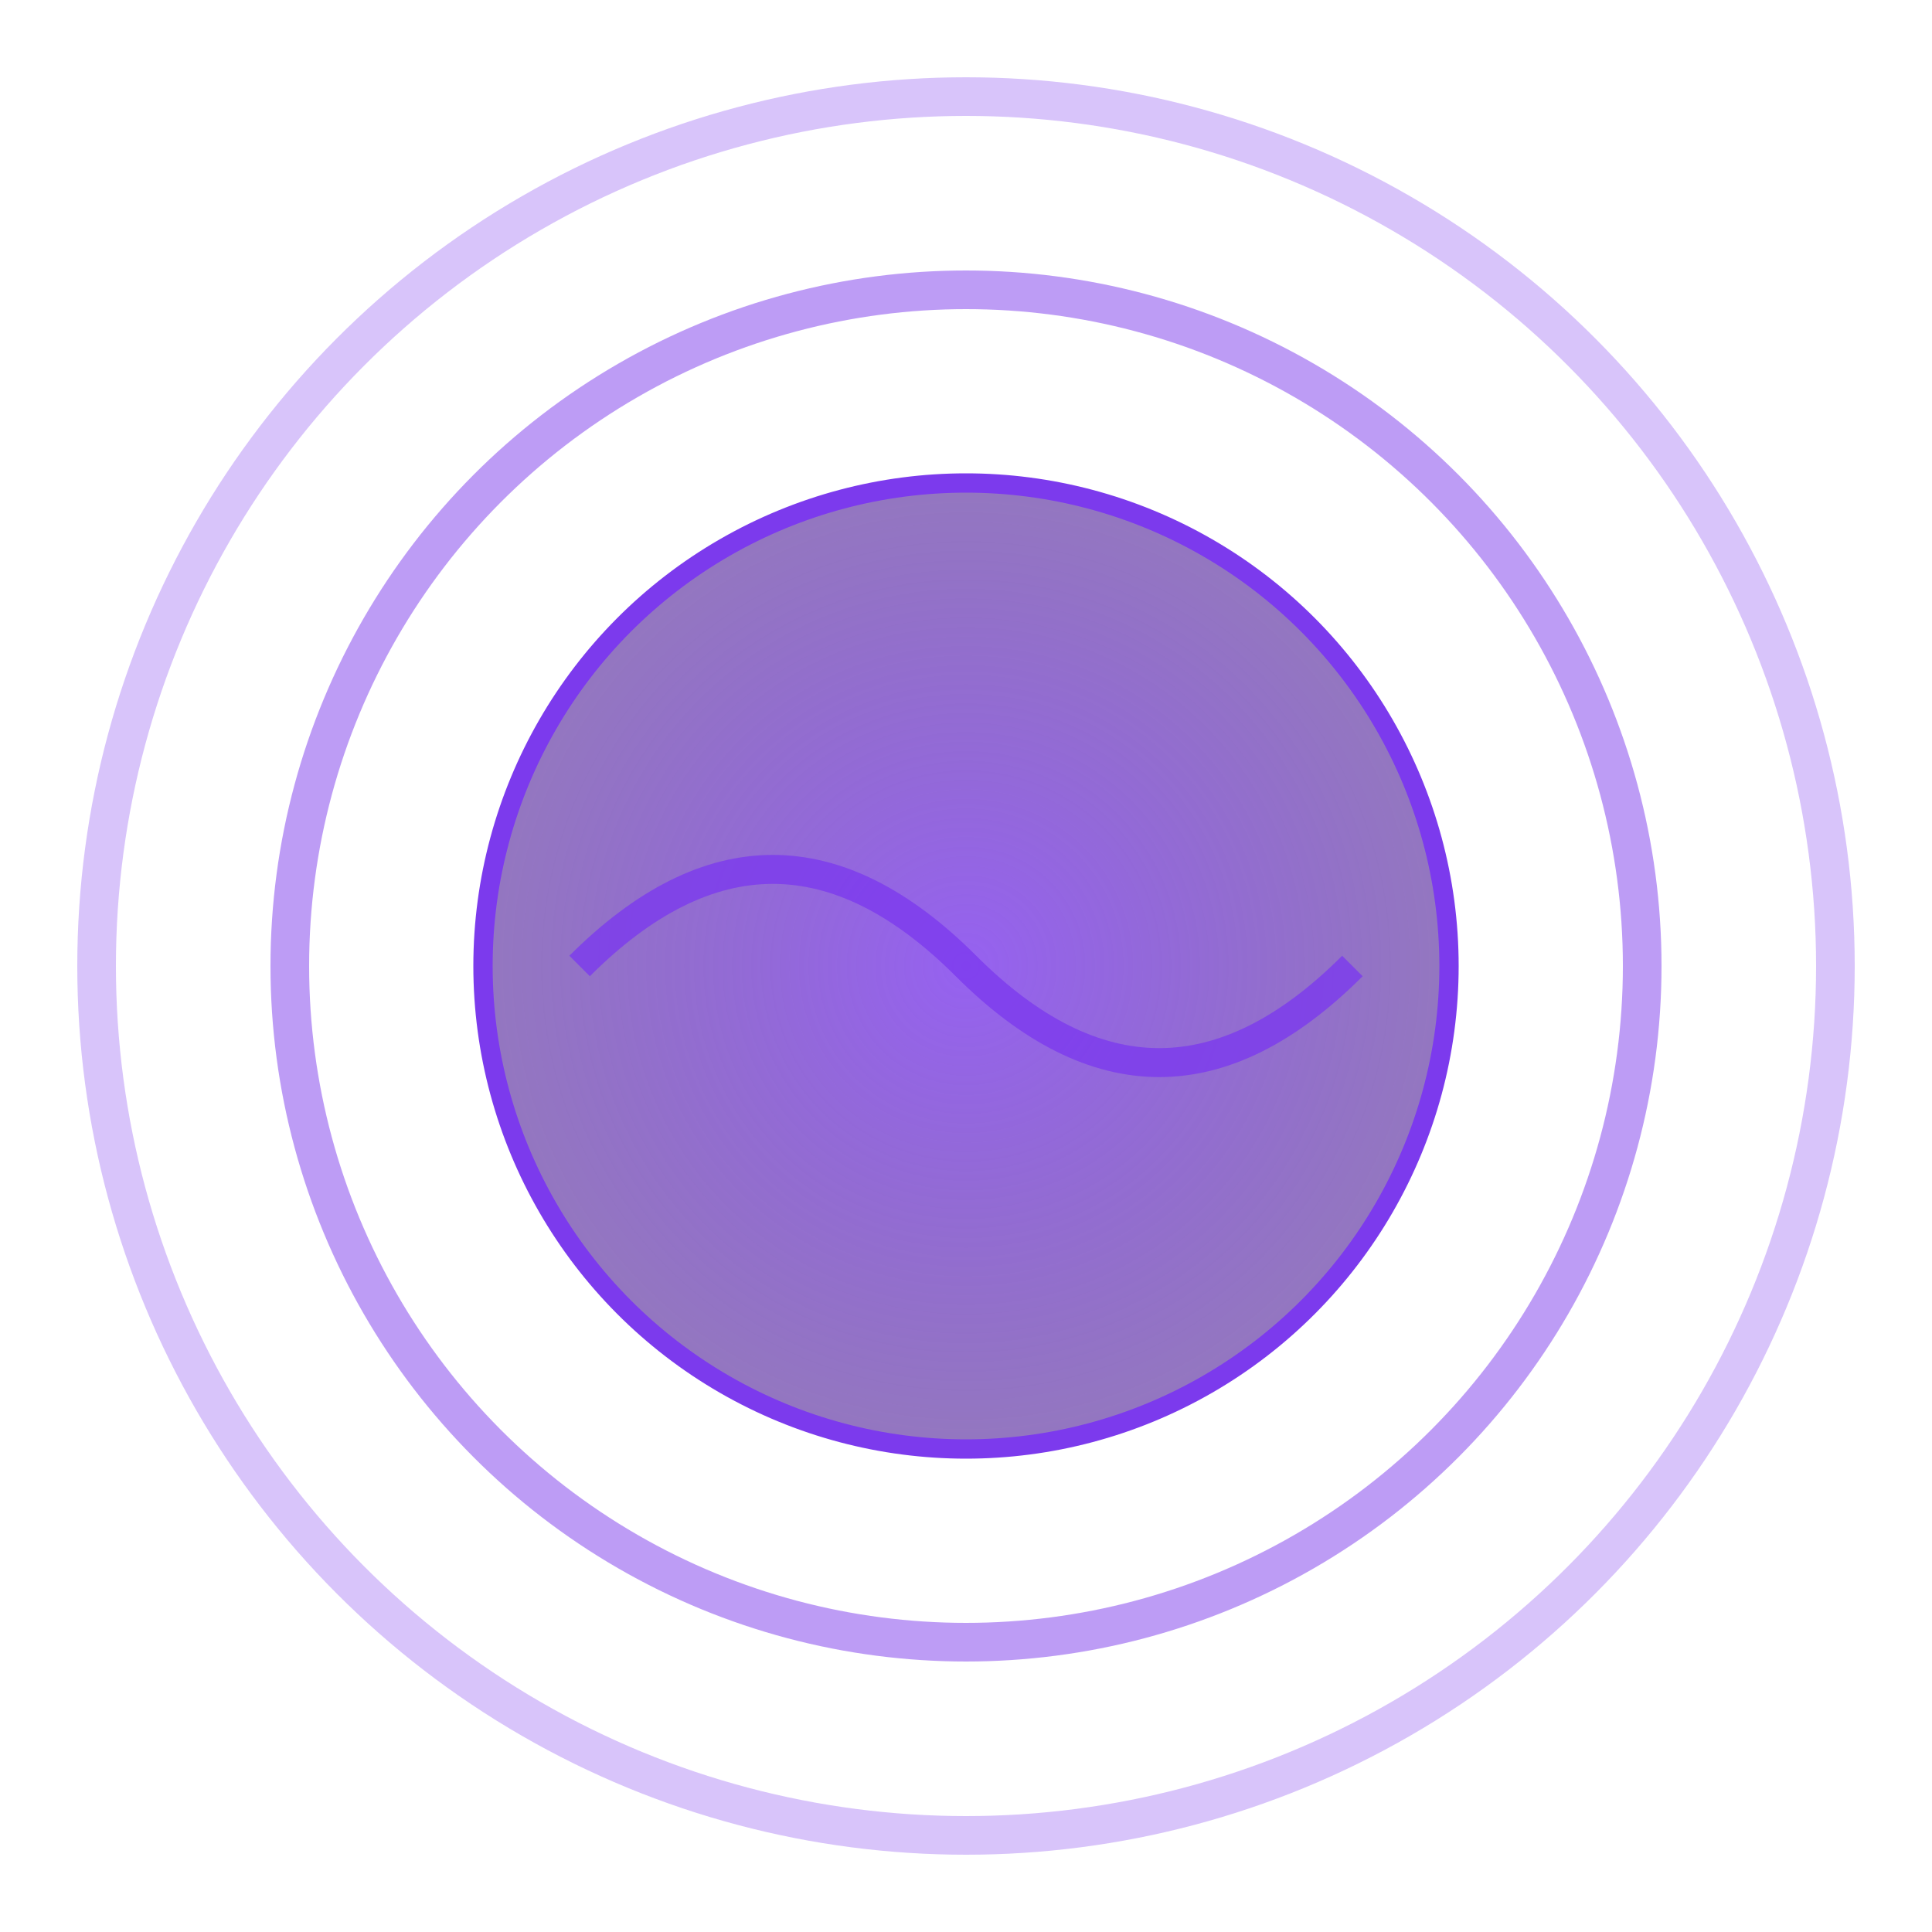 <?xml version="1.0" encoding="UTF-8"?>
<svg width="200" height="200" viewBox="0 0 200 200" xmlns="http://www.w3.org/2000/svg">
    <!-- Dış daire -->
    <circle cx="100" cy="100" r="90" fill="none" stroke="#7c3aed" stroke-width="4" opacity="0.3"/>
    
    <!-- İç daire -->
    <circle cx="100" cy="100" r="70" fill="none" stroke="#7c3aed" stroke-width="4" opacity="0.5"/>
    
    <!-- Merkez daire -->
    <circle cx="100" cy="100" r="50" fill="url(#gradient)" stroke="#7c3aed" stroke-width="2"/>
    
    <!-- Gradient tanımı -->
    <defs>
        <radialGradient id="gradient" cx="50%" cy="50%" r="50%" fx="50%" fy="50%">
            <stop offset="0%" style="stop-color:#7c3aed;stop-opacity:0.8"/>
            <stop offset="100%" style="stop-color:#4c1d95;stop-opacity:0.6"/>
        </radialGradient>
    </defs>
    
    <!-- Dalga animasyonu için path -->
    <path d="M60,100 Q80,80 100,100 T140,100" fill="none" stroke="#7c3aed" stroke-width="3" opacity="0.8">
        <animate attributeName="d" 
                 values="M60,100 Q80,80 100,100 T140,100;
                         M60,100 Q80,120 100,100 T140,100;
                         M60,100 Q80,80 100,100 T140,100"
                 dur="2s"
                 repeatCount="indefinite"/>
    </path>
</svg> 